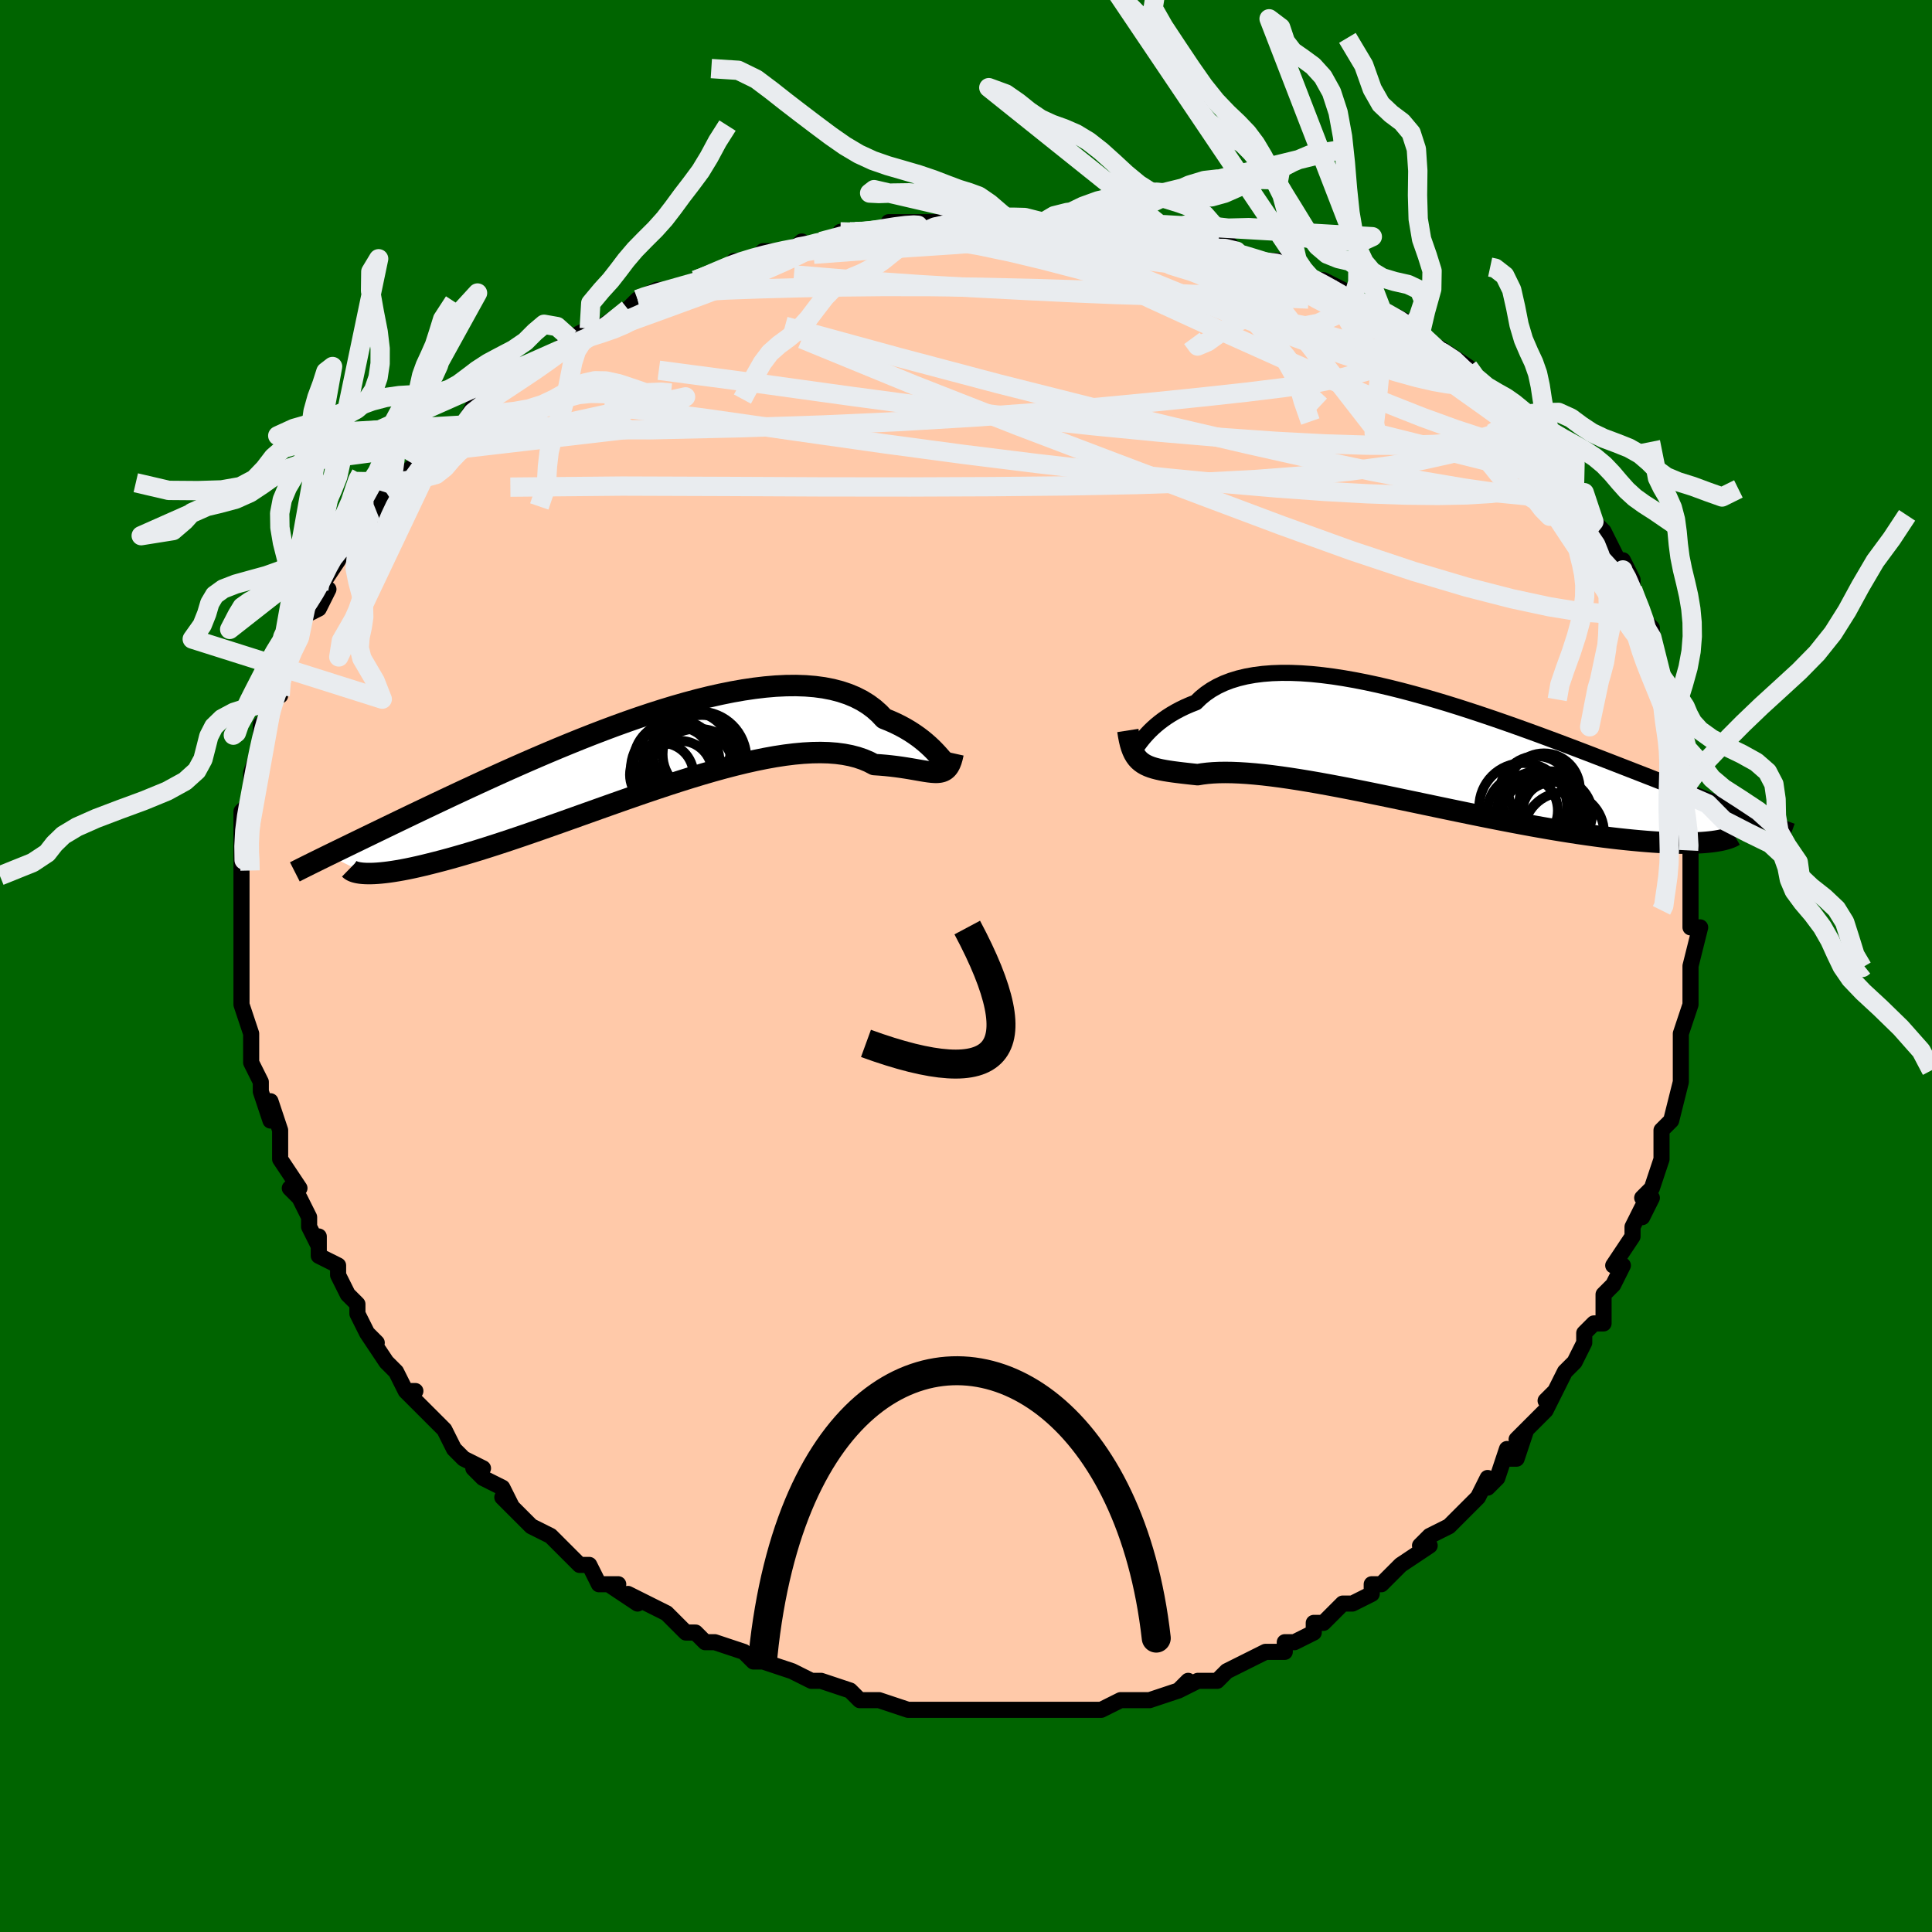 <svg viewBox="-100 -100 200 200" xmlns="http://www.w3.org/2000/svg" width="400" height="400" id="face-svg"><defs><clipPath id="leftEyeClipPath"><polyline points="30.22,0.52,30.019,0.291,29.794,0.042,29.543,-0.222,29.265,-0.499,28.96,-0.785,28.628,-1.076,28.268,-1.371,27.879,-1.666,27.463,-1.958,27.018,-2.246,26.545,-2.528,26.043,-2.8,25.513,-3.062,24.955,-3.311,24.37,-3.547,23.873,-4.073,23.325,-4.56,22.727,-5.005,22.078,-5.407,21.381,-5.763,20.635,-6.074,19.842,-6.338,19.005,-6.556,18.124,-6.727,17.203,-6.851,16.242,-6.93,15.245,-6.964,14.215,-6.954,13.153,-6.902,12.062,-6.809,10.945,-6.677,9.805,-6.508,8.646,-6.304,7.468,-6.066,6.276,-5.798,5.073,-5.5,3.86,-5.175,2.641,-4.826,1.419,-4.455,0.196,-4.064,-1.025,-3.655,-2.242,-3.231,-3.452,-2.794,-4.654,-2.345,-5.844,-1.888,-7.021,-1.424,-8.183,-0.954,-9.328,-0.482,-10.455,-0.008,-11.562,0.465,-12.647,0.936,-13.71,1.404,-14.749,1.867,-15.763,2.325,-16.752,2.775,-17.715,3.217,-18.651,3.65,-19.561,4.074,-20.444,4.487,-21.301,4.891,-22.131,5.283,-22.935,5.665,-23.714,6.036,-24.468,6.396,-25.198,6.747,-25.905,7.087,-26.59,7.417,-27.253,7.737,-27.894,8.047,-28.513,8.347,-29.111,8.636,-29.687,8.915,-30.243,9.185,-30.778,9.444,-31.293,9.695,-31.789,9.936,-32.265,10.167,-32.722,10.39,-33.161,10.604,-29.336,12.495,-29.057,12.503,-28.756,12.501,-28.432,12.491,-28.084,12.47,-27.713,12.439,-27.318,12.398,-26.899,12.346,-26.456,12.282,-25.987,12.206,-25.495,12.119,-24.977,12.019,-24.434,11.906,-23.866,11.78,-23.273,11.641,-22.654,11.489,-22.009,11.326,-21.337,11.151,-20.637,10.962,-19.909,10.758,-19.153,10.54,-18.369,10.308,-17.556,10.06,-16.716,9.796,-15.847,9.518,-14.952,9.225,-14.03,8.918,-13.083,8.597,-12.111,8.262,-11.115,7.916,-10.097,7.558,-9.058,7.191,-8,6.814,-6.924,6.43,-5.831,6.041,-4.725,5.647,-3.606,5.25,-2.477,4.853,-1.34,4.457,-0.196,4.064,0.951,3.677,2.099,3.297,3.246,2.927,4.389,2.568,5.527,2.224,6.656,1.896,7.773,1.587,8.877,1.299,9.965,1.033,11.034,0.793,12.082,0.58,13.106,0.396,14.104,0.243,15.074,0.123,16.014,0.037,16.92,-0.014,17.792,-0.028,18.628,-0.005,19.426,0.057,20.184,0.157,20.901,0.295,21.577,0.471,22.21,0.685,22.799,0.935,23.346,1.219,23.95,1.259,24.531,1.308,25.088,1.366,25.62,1.43,26.128,1.5,26.612,1.573,27.07,1.648,27.505,1.723,27.915,1.795,28.3,1.862,28.661,1.921,28.999,1.97,29.313,2.006,29.604,2.025,29.873,2.025"></polyline></clipPath><clipPath id="rightEyeClipPath"><polyline points="-28.898,-0.832,-28.696,-1.087,-28.47,-1.355,-28.22,-1.633,-27.946,-1.918,-27.646,-2.208,-27.32,-2.5,-26.967,-2.791,-26.588,-3.08,-26.182,-3.365,-25.748,-3.643,-25.288,-3.912,-24.8,-4.172,-24.285,-4.421,-23.743,-4.657,-23.175,-4.88,-22.694,-5.35,-22.163,-5.784,-21.584,-6.181,-20.956,-6.539,-20.281,-6.858,-19.558,-7.135,-18.79,-7.371,-17.977,-7.566,-17.123,-7.72,-16.227,-7.833,-15.293,-7.906,-14.323,-7.94,-13.318,-7.935,-12.282,-7.894,-11.217,-7.817,-10.126,-7.705,-9.01,-7.562,-7.874,-7.387,-6.719,-7.184,-5.548,-6.954,-4.364,-6.699,-3.17,-6.42,-1.967,-6.12,-0.76,-5.801,0.45,-5.465,1.66,-5.114,2.868,-4.75,4.071,-4.374,5.267,-3.988,6.455,-3.595,7.631,-3.197,8.795,-2.794,9.944,-2.388,11.076,-1.982,12.191,-1.576,13.286,-1.172,14.361,-0.771,15.414,-0.374,16.445,0.017,17.452,0.402,18.434,0.78,19.393,1.15,20.326,1.512,21.234,1.865,22.116,2.209,22.974,2.543,23.807,2.868,24.615,3.184,25.399,3.491,26.16,3.789,26.899,4.078,27.617,4.358,28.314,4.629,28.99,4.891,29.644,5.144,30.278,5.389,30.892,5.624,31.485,5.851,32.059,6.07,32.613,6.28,33.147,6.482,33.663,6.676,34.16,6.863,34.639,7.042,30.34,9.526,30.001,9.566,29.639,9.601,29.254,9.631,28.846,9.654,28.414,9.672,27.959,9.684,27.479,9.688,26.976,9.686,26.448,9.677,25.896,9.66,25.32,9.635,24.719,9.602,24.094,9.561,23.445,9.512,22.772,9.455,22.072,9.39,21.346,9.318,20.593,9.238,19.813,9.148,19.006,9.049,18.172,8.939,17.311,8.82,16.425,8.691,15.513,8.551,14.576,8.402,13.615,8.242,12.631,8.072,11.625,7.893,10.598,7.704,9.552,7.507,8.489,7.302,7.409,7.09,6.314,6.871,5.207,6.645,4.089,6.415,2.962,6.181,1.829,5.944,0.691,5.705,-0.45,5.465,-1.59,5.226,-2.728,4.988,-3.862,4.753,-4.988,4.522,-6.105,4.296,-7.21,4.077,-8.301,3.866,-9.374,3.665,-10.428,3.473,-11.461,3.294,-12.47,3.128,-13.452,2.975,-14.406,2.838,-15.329,2.717,-16.219,2.613,-17.076,2.527,-17.895,2.459,-18.677,2.41,-19.42,2.38,-20.122,2.37,-20.783,2.379,-21.401,2.408,-21.977,2.455,-22.509,2.52,-22.999,2.601,-23.555,2.541,-24.088,2.482,-24.597,2.424,-25.082,2.365,-25.543,2.305,-25.979,2.241,-26.391,2.174,-26.78,2.101,-27.144,2.02,-27.485,1.931,-27.803,1.831,-28.099,1.719,-28.372,1.592,-28.623,1.449,-28.853,1.286"></polyline></clipPath><filter id="fuzzy"><feTurbulence id="turbulence" baseFrequency="0.05" numOctaves="3" type="noise" result="noise"></feTurbulence><feDisplacementMap in="SourceGraphic" in2="noise" scale="2"></feDisplacementMap></filter><linearGradient id="rainbowGradient" x1="0%" y1="0%" x2="100%" y2="0%"><stop offset="0%" style="stop-color: rgb(128, 128, 128);  stop-opacity: 1"></stop><stop offset="50%" style="stop-color: rgb(64, 224, 208);  stop-opacity: 1"></stop><stop offset="100%" style="stop-color: rgb(255, 165, 0);  stop-opacity: 1"></stop></linearGradient></defs><title>That&#39;s an ugly face</title><desc>CREATED BY XUAN TANG, MORE INFO AT TXSTC55.GITHUB.IO</desc><rect x="-100" y="-100" width="100%" height="100%" opacity="1" fill="rgb(0, 100, 0)"></rect><polyline id="faceContour" points="75,1,75,0,75,1,75,3,75,4,74,7,74,8,74,11,74,10,74,11,74,12,73,16,73,16,72,17,72,19,72,20,72,20,71,23,70,24,71,24,70,26,70,25,69,27,69,28,67,31,68,31,67,33,66,34,66,36,66,37,65,37,64,38,64,39,63,41,62,42,61,44,60,45,61,44,60,46,60,46,57,49,58,48,57,51,56,51,56,50,55,53,54,54,54,53,53,55,51,57,51,57,50,58,48,59,47,60,48,60,45,62,45,62,44,63,43,64,42,64,42,65,40,66,39,66,38,67,37,68,36,68,36,69,34,70,34,70,33,70,33,71,31,71,31,71,29,72,27,73,27,73,27,73,26,74,24,74,22,75,23,74,22,75,19,76,18,76,17,76,16,76,14,77,13,77,14,77,11,77,13,77,11,77,8,77,9,77,6,77,6,77,6,77,3,77,1,77,1,77,-1,77,0,77,-1,77,-3,77,-5,77,-5,77,-6,77,-9,76,-9,76,-11,76,-12,75,-11,76,-12,75,-15,74,-16,74,-16,74,-18,73,-18,73,-18,73,-21,72,-21,72,-22,72,-22,72,-23,71,-26,70,-27,70,-28,69,-29,69,-30,68,-31,67,-31,67,-33,66,-35,65,-34,66,-37,64,-36,64,-38,64,-39,62,-40,62,-41,61,-42,60,-43,59,-43,59,-45,58,-46,57,-46,57,-48,55,-47,56,-48,54,-50,53,-51,52,-50,52,-52,51,-53,50,-54,48,-55,47,-55,47,-55,47,-58,44,-57,44,-58,44,-59,42,-59,42,-60,41,-62,38,-61,39,-62,38,-63,36,-63,35,-64,34,-64,34,-65,32,-65,31,-67,30,-67,28,-67,29,-68,27,-68,27,-68,26,-69,24,-70,23,-69,23,-71,20,-71,18,-71,18,-71,17,-72,14,-72,16,-73,13,-73,13,-73,12,-74,10,-74,9,-74,8,-74,7,-74,7,-75,4,-75,3,-75,2,-75,0,-75,0,-75,0,-75,-4,-75,-4,-75,-6,-75,-6,-75,-7,-75,-9,-75,-9,-75,-10,-75,-12,-75,-11,-75,-12,-75,-15,-75,-16,-74,-17,-74,-19,-74,-19,-74,-20,-73,-23,-73,-23,-73,-24,-73,-25,-72,-26,-72,-27,-72,-28,-71,-28,-71,-30,-70,-32,-70,-32,-69,-34,-69,-35,-69,-34,-69,-36,-67,-37,-66,-39,-67,-39,-67,-39,-65,-42,-65,-42,-65,-42,-64,-44,-62,-46,-62,-46,-61,-47,-60,-49,-60,-49,-60,-49,-58,-51,-57,-52,-57,-53,-56,-53,-54,-55,-54,-55,-53,-56,-52,-56,-52,-56,-51,-58,-50,-58,-49,-59,-49,-59,-47,-61,-45,-62,-44,-62,-43,-63,-42,-64,-41,-65,-41,-65,-39,-66,-39,-66,-38,-66,-35,-68,-35,-68,-34,-69,-34,-69,-32,-70,-30,-70,-28,-71,-28,-71,-28,-71,-25,-72,-24,-73,-24,-73,-22,-73,-21,-74,-18,-74,-17,-75,-17,-74,-15,-75,-15,-75,-12,-76,-13,-76,-9,-76,-11,-76,-8,-76,-8,-77,-5,-77,-2,-77,-3,-77,0,-77,1,-77,0,-77,2,-77,4,-77,5,-77,5,-77,8,-77,8,-77,9,-77,10,-77,12,-77,15,-77,14,-77,16,-77,18,-76,20,-76,21,-76,22,-76,24,-75,26,-75,25,-75,27,-75,28,-74,28,-74,30,-73,30,-73,33,-73,34,-72,35,-72,35,-71,37,-71,39,-70,39,-70,40,-69,40,-69,43,-68,43,-68,45,-67,47,-66,46,-66,46,-66,48,-64,48,-64,49,-64,52,-62,52,-62,52,-61,54,-59,56,-58,55,-59,56,-58,57,-57,58,-56,59,-54,59,-55,61,-52,62,-51,61,-52,63,-50,64,-48,64,-49,65,-46,65,-46,66,-45,66,-45,67,-43,68,-41,68,-42,69,-40,69,-39,69,-39,70,-36,71,-35,71,-34,71,-32,71,-33,72,-30,73,-28,73,-27,73,-26,73,-25,74,-25,74,-25,74,-21,74,-21,74,-19,74,-19,74,-18,75,-17,75,-13,75,-12,75,-12,75,-10,75,-7,75,-8,75,-6,75,-6,75,-4,76,-4,75,0,75,1,75,0" fill="#ffc9a9" stroke="black" stroke-width="1.667" stroke-linejoin="round" filter="url(#fuzzy)"></polyline><g transform="translate(46.977 -22.407)"><polyline id="rightCountour" points="-28.898,-0.832,-28.696,-1.087,-28.47,-1.355,-28.22,-1.633,-27.946,-1.918,-27.646,-2.208,-27.32,-2.5,-26.967,-2.791,-26.588,-3.08,-26.182,-3.365,-25.748,-3.643,-25.288,-3.912,-24.8,-4.172,-24.285,-4.421,-23.743,-4.657,-23.175,-4.88,-22.694,-5.35,-22.163,-5.784,-21.584,-6.181,-20.956,-6.539,-20.281,-6.858,-19.558,-7.135,-18.79,-7.371,-17.977,-7.566,-17.123,-7.72,-16.227,-7.833,-15.293,-7.906,-14.323,-7.94,-13.318,-7.935,-12.282,-7.894,-11.217,-7.817,-10.126,-7.705,-9.01,-7.562,-7.874,-7.387,-6.719,-7.184,-5.548,-6.954,-4.364,-6.699,-3.17,-6.42,-1.967,-6.12,-0.76,-5.801,0.45,-5.465,1.66,-5.114,2.868,-4.75,4.071,-4.374,5.267,-3.988,6.455,-3.595,7.631,-3.197,8.795,-2.794,9.944,-2.388,11.076,-1.982,12.191,-1.576,13.286,-1.172,14.361,-0.771,15.414,-0.374,16.445,0.017,17.452,0.402,18.434,0.78,19.393,1.15,20.326,1.512,21.234,1.865,22.116,2.209,22.974,2.543,23.807,2.868,24.615,3.184,25.399,3.491,26.16,3.789,26.899,4.078,27.617,4.358,28.314,4.629,28.99,4.891,29.644,5.144,30.278,5.389,30.892,5.624,31.485,5.851,32.059,6.07,32.613,6.28,33.147,6.482,33.663,6.676,34.16,6.863,34.639,7.042,30.34,9.526,30.001,9.566,29.639,9.601,29.254,9.631,28.846,9.654,28.414,9.672,27.959,9.684,27.479,9.688,26.976,9.686,26.448,9.677,25.896,9.66,25.32,9.635,24.719,9.602,24.094,9.561,23.445,9.512,22.772,9.455,22.072,9.39,21.346,9.318,20.593,9.238,19.813,9.148,19.006,9.049,18.172,8.939,17.311,8.82,16.425,8.691,15.513,8.551,14.576,8.402,13.615,8.242,12.631,8.072,11.625,7.893,10.598,7.704,9.552,7.507,8.489,7.302,7.409,7.09,6.314,6.871,5.207,6.645,4.089,6.415,2.962,6.181,1.829,5.944,0.691,5.705,-0.45,5.465,-1.59,5.226,-2.728,4.988,-3.862,4.753,-4.988,4.522,-6.105,4.296,-7.21,4.077,-8.301,3.866,-9.374,3.665,-10.428,3.473,-11.461,3.294,-12.47,3.128,-13.452,2.975,-14.406,2.838,-15.329,2.717,-16.219,2.613,-17.076,2.527,-17.895,2.459,-18.677,2.41,-19.42,2.38,-20.122,2.37,-20.783,2.379,-21.401,2.408,-21.977,2.455,-22.509,2.52,-22.999,2.601,-23.555,2.541,-24.088,2.482,-24.597,2.424,-25.082,2.365,-25.543,2.305,-25.979,2.241,-26.391,2.174,-26.78,2.101,-27.144,2.02,-27.485,1.931,-27.803,1.831,-28.099,1.719,-28.372,1.592,-28.623,1.449,-28.853,1.286" fill="white" stroke="white" stroke-width="0" stroke-linejoin="round" filter="url(#fuzzy)"></polyline></g><g transform="translate(-32.846 -22.072)"><polyline id="leftCountour" points="30.22,0.52,30.019,0.291,29.794,0.042,29.543,-0.222,29.265,-0.499,28.96,-0.785,28.628,-1.076,28.268,-1.371,27.879,-1.666,27.463,-1.958,27.018,-2.246,26.545,-2.528,26.043,-2.8,25.513,-3.062,24.955,-3.311,24.37,-3.547,23.873,-4.073,23.325,-4.56,22.727,-5.005,22.078,-5.407,21.381,-5.763,20.635,-6.074,19.842,-6.338,19.005,-6.556,18.124,-6.727,17.203,-6.851,16.242,-6.93,15.245,-6.964,14.215,-6.954,13.153,-6.902,12.062,-6.809,10.945,-6.677,9.805,-6.508,8.646,-6.304,7.468,-6.066,6.276,-5.798,5.073,-5.5,3.86,-5.175,2.641,-4.826,1.419,-4.455,0.196,-4.064,-1.025,-3.655,-2.242,-3.231,-3.452,-2.794,-4.654,-2.345,-5.844,-1.888,-7.021,-1.424,-8.183,-0.954,-9.328,-0.482,-10.455,-0.008,-11.562,0.465,-12.647,0.936,-13.71,1.404,-14.749,1.867,-15.763,2.325,-16.752,2.775,-17.715,3.217,-18.651,3.65,-19.561,4.074,-20.444,4.487,-21.301,4.891,-22.131,5.283,-22.935,5.665,-23.714,6.036,-24.468,6.396,-25.198,6.747,-25.905,7.087,-26.59,7.417,-27.253,7.737,-27.894,8.047,-28.513,8.347,-29.111,8.636,-29.687,8.915,-30.243,9.185,-30.778,9.444,-31.293,9.695,-31.789,9.936,-32.265,10.167,-32.722,10.39,-33.161,10.604,-29.336,12.495,-29.057,12.503,-28.756,12.501,-28.432,12.491,-28.084,12.47,-27.713,12.439,-27.318,12.398,-26.899,12.346,-26.456,12.282,-25.987,12.206,-25.495,12.119,-24.977,12.019,-24.434,11.906,-23.866,11.78,-23.273,11.641,-22.654,11.489,-22.009,11.326,-21.337,11.151,-20.637,10.962,-19.909,10.758,-19.153,10.54,-18.369,10.308,-17.556,10.06,-16.716,9.796,-15.847,9.518,-14.952,9.225,-14.03,8.918,-13.083,8.597,-12.111,8.262,-11.115,7.916,-10.097,7.558,-9.058,7.191,-8,6.814,-6.924,6.43,-5.831,6.041,-4.725,5.647,-3.606,5.25,-2.477,4.853,-1.34,4.457,-0.196,4.064,0.951,3.677,2.099,3.297,3.246,2.927,4.389,2.568,5.527,2.224,6.656,1.896,7.773,1.587,8.877,1.299,9.965,1.033,11.034,0.793,12.082,0.58,13.106,0.396,14.104,0.243,15.074,0.123,16.014,0.037,16.92,-0.014,17.792,-0.028,18.628,-0.005,19.426,0.057,20.184,0.157,20.901,0.295,21.577,0.471,22.21,0.685,22.799,0.935,23.346,1.219,23.95,1.259,24.531,1.308,25.088,1.366,25.62,1.43,26.128,1.5,26.612,1.573,27.07,1.648,27.505,1.723,27.915,1.795,28.3,1.862,28.661,1.921,28.999,1.97,29.313,2.006,29.604,2.025,29.873,2.025" fill="white" stroke="white" stroke-width="0" stroke-linejoin="round" filter="url(#fuzzy)"></polyline></g><g transform="translate(46.977 -22.407)"><polyline id="rightUpper" points="-29.891,0.207,-29.853,0.289,-29.807,0.318,-29.749,0.298,-29.679,0.234,-29.594,0.13,-29.493,-0.008,-29.374,-0.177,-29.236,-0.373,-29.077,-0.593,-28.898,-0.832,-28.696,-1.087,-28.47,-1.355,-28.22,-1.633,-27.946,-1.918,-27.646,-2.208,-27.32,-2.5,-26.967,-2.791,-26.588,-3.08,-26.182,-3.365,-25.748,-3.643,-25.288,-3.912,-24.8,-4.172,-24.285,-4.421,-23.743,-4.657,-23.175,-4.88,-22.694,-5.35,-22.163,-5.784,-21.584,-6.181,-20.956,-6.539,-20.281,-6.858,-19.558,-7.135,-18.79,-7.371,-17.977,-7.566,-17.123,-7.72,-16.227,-7.833,-15.293,-7.906,-14.323,-7.94,-13.318,-7.935,-12.282,-7.894,-11.217,-7.817,-10.126,-7.705,-9.01,-7.562,-7.874,-7.387,-6.719,-7.184,-5.548,-6.954,-4.364,-6.699,-3.17,-6.42,-1.967,-6.12,-0.76,-5.801,0.45,-5.465,1.66,-5.114,2.868,-4.75,4.071,-4.374,5.267,-3.988,6.455,-3.595,7.631,-3.197,8.795,-2.794,9.944,-2.388,11.076,-1.982,12.191,-1.576,13.286,-1.172,14.361,-0.771,15.414,-0.374,16.445,0.017,17.452,0.402,18.434,0.78,19.393,1.15,20.326,1.512,21.234,1.865,22.116,2.209,22.974,2.543,23.807,2.868,24.615,3.184,25.399,3.491,26.16,3.789,26.899,4.078,27.617,4.358,28.314,4.629,28.99,4.891,29.644,5.144,30.278,5.389,30.892,5.624,31.485,5.851,32.059,6.07,32.613,6.28,33.147,6.482,33.663,6.676,34.16,6.863,34.639,7.042,35.1,7.213,35.544,7.378,35.971,7.535,36.381,7.686,36.775,7.831,37.154,7.969,37.517,8.101,37.866,8.228,38.2,8.349,38.52,8.465" fill="none" stroke="black" stroke-width="1.667" stroke-linejoin="round" filter="url(#fuzzy)"></polyline><polyline id="rightLower" points="-30.22,-1.975,-30.141,-1.468,-30.054,-1.011,-29.956,-0.599,-29.845,-0.229,-29.721,0.102,-29.582,0.398,-29.427,0.661,-29.255,0.895,-29.064,1.103,-28.853,1.286,-28.623,1.449,-28.372,1.592,-28.099,1.719,-27.803,1.831,-27.485,1.931,-27.144,2.02,-26.78,2.101,-26.391,2.174,-25.979,2.241,-25.543,2.305,-25.082,2.365,-24.597,2.424,-24.088,2.482,-23.555,2.541,-22.999,2.601,-22.509,2.52,-21.977,2.455,-21.401,2.408,-20.783,2.379,-20.122,2.37,-19.42,2.38,-18.677,2.41,-17.895,2.459,-17.076,2.527,-16.219,2.613,-15.329,2.717,-14.406,2.838,-13.452,2.975,-12.47,3.128,-11.461,3.294,-10.428,3.473,-9.374,3.665,-8.301,3.866,-7.21,4.077,-6.105,4.296,-4.988,4.522,-3.862,4.753,-2.728,4.988,-1.59,5.226,-0.45,5.465,0.691,5.705,1.829,5.944,2.962,6.181,4.089,6.415,5.207,6.645,6.314,6.871,7.409,7.09,8.489,7.302,9.552,7.507,10.598,7.704,11.625,7.893,12.631,8.072,13.615,8.242,14.576,8.402,15.513,8.551,16.425,8.691,17.311,8.82,18.172,8.939,19.006,9.049,19.813,9.148,20.593,9.238,21.346,9.318,22.072,9.39,22.772,9.455,23.445,9.512,24.094,9.561,24.719,9.602,25.32,9.635,25.896,9.66,26.448,9.677,26.976,9.686,27.479,9.688,27.959,9.684,28.414,9.672,28.846,9.654,29.254,9.631,29.639,9.601,30.001,9.566,30.34,9.526,30.657,9.48,30.951,9.431,31.225,9.377,31.476,9.319,31.707,9.257,31.918,9.191,32.109,9.122,32.28,9.05,32.433,8.975,32.567,8.897" fill="none" stroke="black" stroke-width="2.222" stroke-linejoin="round" filter="url(#fuzzy)"></polyline><!--[--><circle r="4.549" cx="10.696" cy="5.949" stroke="black" fill="none" stroke-width="1" filter="url(#fuzzy)" clip-path="url(#rightEyeClipPath)"></circle><circle r="3.626" cx="14.214" cy="6.659" stroke="black" fill="none" stroke-width="1" filter="url(#fuzzy)" clip-path="url(#rightEyeClipPath)"></circle><circle r="3.483" cx="13.826" cy="6.842" stroke="black" fill="none" stroke-width="1" filter="url(#fuzzy)" clip-path="url(#rightEyeClipPath)"></circle><circle r="3.72" cx="12.855" cy="4.11" stroke="black" fill="none" stroke-width="1" filter="url(#fuzzy)" clip-path="url(#rightEyeClipPath)"></circle><circle r="3.801" cx="12.068" cy="4.482" stroke="black" fill="none" stroke-width="1" filter="url(#fuzzy)" clip-path="url(#rightEyeClipPath)"></circle><circle r="4.164" cx="14.906" cy="8.598" stroke="black" fill="none" stroke-width="1" filter="url(#fuzzy)" clip-path="url(#rightEyeClipPath)"></circle><circle r="4.639" cx="12.868" cy="7.508" stroke="black" fill="none" stroke-width="1" filter="url(#fuzzy)" clip-path="url(#rightEyeClipPath)"></circle><circle r="3.192" cx="13.503" cy="5.435" stroke="black" fill="none" stroke-width="1" filter="url(#fuzzy)" clip-path="url(#rightEyeClipPath)"></circle><circle r="3.63" cx="10.658" cy="6.32" stroke="black" fill="none" stroke-width="1" filter="url(#fuzzy)" clip-path="url(#rightEyeClipPath)"></circle><circle r="4.491" cx="12.426" cy="6.701" stroke="black" fill="none" stroke-width="1" filter="url(#fuzzy)" clip-path="url(#rightEyeClipPath)"></circle><!--]--></g><g transform="translate(-32.846 -22.072)"><polyline id="leftUpper" points="31.097,0.763,31.079,0.983,31.051,1.133,31.009,1.22,30.953,1.25,30.881,1.228,30.79,1.159,30.68,1.05,30.549,0.904,30.396,0.726,30.22,0.52,30.019,0.291,29.794,0.042,29.543,-0.222,29.265,-0.499,28.96,-0.785,28.628,-1.076,28.268,-1.371,27.879,-1.666,27.463,-1.958,27.018,-2.246,26.545,-2.528,26.043,-2.8,25.513,-3.062,24.955,-3.311,24.37,-3.547,23.873,-4.073,23.325,-4.56,22.727,-5.005,22.078,-5.407,21.381,-5.763,20.635,-6.074,19.842,-6.338,19.005,-6.556,18.124,-6.727,17.203,-6.851,16.242,-6.93,15.245,-6.964,14.215,-6.954,13.153,-6.902,12.062,-6.809,10.945,-6.677,9.805,-6.508,8.646,-6.304,7.468,-6.066,6.276,-5.798,5.073,-5.5,3.86,-5.175,2.641,-4.826,1.419,-4.455,0.196,-4.064,-1.025,-3.655,-2.242,-3.231,-3.452,-2.794,-4.654,-2.345,-5.844,-1.888,-7.021,-1.424,-8.183,-0.954,-9.328,-0.482,-10.455,-0.008,-11.562,0.465,-12.647,0.936,-13.71,1.404,-14.749,1.867,-15.763,2.325,-16.752,2.775,-17.715,3.217,-18.651,3.65,-19.561,4.074,-20.444,4.487,-21.301,4.891,-22.131,5.283,-22.935,5.665,-23.714,6.036,-24.468,6.396,-25.198,6.747,-25.905,7.087,-26.59,7.417,-27.253,7.737,-27.894,8.047,-28.513,8.347,-29.111,8.636,-29.687,8.915,-30.243,9.185,-30.778,9.444,-31.293,9.695,-31.789,9.936,-32.265,10.167,-32.722,10.39,-33.161,10.604,-33.581,10.81,-33.984,11.008,-34.37,11.198,-34.74,11.38,-35.093,11.555,-35.43,11.723,-35.752,11.884,-36.06,12.038,-36.353,12.186,-36.632,12.328" fill="none" stroke="black" stroke-width="2.222" stroke-linejoin="round" filter="url(#fuzzy)"></polyline><polyline id="leftLower" points="31.51,0.046,31.415,0.475,31.309,0.839,31.19,1.143,31.055,1.393,30.905,1.594,30.737,1.751,30.551,1.868,30.345,1.95,30.119,2.001,29.873,2.025,29.604,2.025,29.313,2.006,28.999,1.97,28.661,1.921,28.3,1.862,27.915,1.795,27.505,1.723,27.07,1.648,26.612,1.573,26.128,1.5,25.62,1.43,25.088,1.366,24.531,1.308,23.95,1.259,23.346,1.219,22.799,0.935,22.21,0.685,21.577,0.471,20.901,0.295,20.184,0.157,19.426,0.057,18.628,-0.005,17.792,-0.028,16.92,-0.014,16.014,0.037,15.074,0.123,14.104,0.243,13.106,0.396,12.082,0.58,11.034,0.793,9.965,1.033,8.877,1.299,7.773,1.587,6.656,1.896,5.527,2.224,4.389,2.568,3.246,2.927,2.099,3.297,0.951,3.677,-0.196,4.064,-1.34,4.457,-2.477,4.853,-3.606,5.25,-4.725,5.647,-5.831,6.041,-6.924,6.43,-8,6.814,-9.058,7.191,-10.097,7.558,-11.115,7.916,-12.111,8.262,-13.083,8.597,-14.03,8.918,-14.952,9.225,-15.847,9.518,-16.716,9.796,-17.556,10.06,-18.369,10.308,-19.153,10.54,-19.909,10.758,-20.637,10.962,-21.337,11.151,-22.009,11.326,-22.654,11.489,-23.273,11.641,-23.866,11.78,-24.434,11.906,-24.977,12.019,-25.495,12.119,-25.987,12.206,-26.456,12.282,-26.899,12.346,-27.318,12.398,-27.713,12.439,-28.084,12.47,-28.432,12.491,-28.756,12.501,-29.057,12.503,-29.336,12.495,-29.592,12.48,-29.826,12.456,-30.04,12.424,-30.232,12.385,-30.404,12.34,-30.556,12.287,-30.689,12.229,-30.802,12.164,-30.898,12.094,-30.975,12.019" fill="none" stroke="black" stroke-width="2.222" stroke-linejoin="round" filter="url(#fuzzy)"></polyline><!--[--><circle r="4.966" cx="5.048" cy="2.469" stroke="black" fill="none" stroke-width="1" filter="url(#fuzzy)" clip-path="url(#leftEyeClipPath)"></circle><circle r="3.269" cx="3.294" cy="2.037" stroke="black" fill="none" stroke-width="1" filter="url(#fuzzy)" clip-path="url(#leftEyeClipPath)"></circle><circle r="4.045" cx="4.416" cy="-0.203" stroke="black" fill="none" stroke-width="1" filter="url(#fuzzy)" clip-path="url(#leftEyeClipPath)"></circle><circle r="4.863" cx="5.253" cy="0.594" stroke="black" fill="none" stroke-width="1" filter="url(#fuzzy)" clip-path="url(#leftEyeClipPath)"></circle><circle r="4.07" cx="5.514" cy="0.159" stroke="black" fill="none" stroke-width="1" filter="url(#fuzzy)" clip-path="url(#leftEyeClipPath)"></circle><circle r="4.436" cx="2.92" cy="1.043" stroke="black" fill="none" stroke-width="1" filter="url(#fuzzy)" clip-path="url(#leftEyeClipPath)"></circle><circle r="3.289" cx="1.345" cy="2.274" stroke="black" fill="none" stroke-width="1" filter="url(#fuzzy)" clip-path="url(#leftEyeClipPath)"></circle><circle r="4.46" cx="2.61" cy="1.687" stroke="black" fill="none" stroke-width="1" filter="url(#fuzzy)" clip-path="url(#leftEyeClipPath)"></circle><circle r="3.99" cx="2.427" cy="0.882" stroke="black" fill="none" stroke-width="1" filter="url(#fuzzy)" clip-path="url(#leftEyeClipPath)"></circle><circle r="4.803" cx="4.106" cy="2.115" stroke="black" fill="none" stroke-width="1" filter="url(#fuzzy)" clip-path="url(#leftEyeClipPath)"></circle><!--]--></g><g id="hairs"><!--[--><polyline points="-18,-74,-17.286,-74.433,-16.649,-74.551,-16.004,-74.695,-15.457,-74.843,-15.132,-74.906,-15.121,-74.822,-15.478,-74.57,-16.223,-74.157,-17.375,-73.585,-18.974,-72.843,-21.092,-71.912,-23.825,-70.784,-27.257,-69.462,-31.419,-67.938,-36.295,-66.175" fill="none" stroke="rgb(233, 236, 239)" stroke-width="2" stroke-linejoin="round" filter="url(#fuzzy)"></polyline><polyline points="58,-56,58.61,-54.883,58.908,-54.24,58.861,-53.763,58.329,-53.556,57.272,-53.645,55.681,-54.001,53.51,-54.623,50.7,-55.545,47.216,-56.812,43.05,-58.459,38.203,-60.502,32.652,-62.937,26.359,-65.76,19.279,-69.007,11.288,-72.76" fill="none" stroke="rgb(233, 236, 239)" stroke-width="2" stroke-linejoin="round" filter="url(#fuzzy)"></polyline><polyline points="30,-73,32.325,-72.604,34.145,-71.757,35.899,-70.651,37.815,-69.352,39.93,-67.901,42.17,-66.328,44.462,-64.664,46.777,-62.945,49.119,-61.218,51.464,-59.527,53.74,-57.91,55.852,-56.384,57.761,-54.91,59.518,-53.385" fill="none" stroke="rgb(233, 236, 239)" stroke-width="2" stroke-linejoin="round" filter="url(#fuzzy)"></polyline><polyline points="-13,-76,-10.617,-75.942,-8.995,-75.835,-6.999,-75.697,-4.499,-75.465,-1.628,-75.088,1.444,-74.559,4.604,-73.897,7.804,-73.132,11.05,-72.292,14.368,-71.403,17.778,-70.487,21.279,-69.561,24.847,-68.635,28.447,-67.709,32.05,-66.772,35.639,-65.799,39.191,-64.78,42.651,-63.757,45.905,-62.877,48.891,-62.332" fill="none" stroke="rgb(233, 236, 239)" stroke-width="2" stroke-linejoin="round" filter="url(#fuzzy)"></polyline><polyline points="59,-55,60.313,-52.95,60.697,-51.955,60.597,-51.283,60.16,-50.661,59.359,-50.077,58.142,-49.575,56.482,-49.188,54.379,-48.922,51.839,-48.767,48.862,-48.711,45.436,-48.749,41.536,-48.884,37.134,-49.127,32.212,-49.482,26.767,-49.95,20.807,-50.527,14.333,-51.215,7.329,-52.02,-0.244,-52.96,-8.436,-54.056,-17.302,-55.313,-26.922,-56.687,-37.435,-58.02" fill="none" stroke="rgb(233, 236, 239)" stroke-width="2" stroke-linejoin="round" filter="url(#fuzzy)"></polyline><polyline points="40,-69,42.073,-68.258,43.546,-67.581,44.826,-66.857,45.9,-66.13,46.808,-65.416,47.65,-64.71,48.505,-64.01,49.386,-63.333,50.246,-62.704,51.005,-62.154,51.587,-61.717,51.932,-61.428,51.999,-61.327,51.764,-61.448,51.23,-61.812,50.442,-62.409,49.487,-63.202,48.439,-64.153,47.199,-65.3" fill="none" stroke="rgb(233, 236, 239)" stroke-width="2" stroke-linejoin="round" filter="url(#fuzzy)"></polyline><polyline points="54,-59,55.091,-58.531,55.626,-58.231,56.202,-57.711,56.861,-57.01,57.519,-56.253,58.093,-55.548,58.521,-54.979,58.748,-54.613,58.732,-54.495,58.439,-54.643,57.842,-55.059,56.921,-55.743,55.671,-56.718,54.117,-58.023,52.321,-59.688,50.357,-61.709,48.156,-64.077" fill="none" stroke="rgb(233, 236, 239)" stroke-width="2" stroke-linejoin="round" filter="url(#fuzzy)"></polyline><polyline points="-28,-71,-27.16,-71.324,-25.796,-71.911,-24.499,-72.457,-23.262,-72.906,-22.029,-73.284,-20.829,-73.604,-19.738,-73.867,-18.825,-74.066,-18.124,-74.203,-17.641,-74.281,-17.374,-74.296,-17.333,-74.238,-17.538,-74.093,-18.01,-73.848,-18.756,-73.496,-19.769,-73.032,-21.05,-72.445,-22.638,-71.716,-24.611,-70.832,-27.052,-69.803,-29.987,-68.669,-33.377,-67.471,-37.164,-66.212" fill="none" stroke="rgb(233, 236, 239)" stroke-width="2" stroke-linejoin="round" filter="url(#fuzzy)"></polyline><polyline points="55,-59,55.754,-58.05,56.07,-57.092,55.908,-56.157,55.253,-55.276,54.092,-54.455,52.396,-53.698,50.135,-53.008,47.294,-52.375,43.869,-51.789,39.85,-51.249,35.228,-50.768,29.991,-50.365,24.132,-50.055,17.646,-49.838,10.52,-49.701,2.729,-49.623,-5.76,-49.589,-14.973,-49.598,-24.915,-49.645,-35.602,-49.682,-47.168,-49.572" fill="none" stroke="rgb(233, 236, 239)" stroke-width="2" stroke-linejoin="round" filter="url(#fuzzy)"></polyline><polyline points="55,-59,55.773,-58.073,56.15,-57.178,56.083,-56.353,55.556,-55.632,54.556,-55.026,53.056,-54.547,51.023,-54.203,48.429,-53.991,45.254,-53.897,41.48,-53.916,37.094,-54.052,32.08,-54.315,26.423,-54.714,20.108,-55.252,13.125,-55.931,5.477,-56.763,-2.828,-57.771,-11.791,-58.963,-21.43,-60.297,-31.798,-61.67" fill="none" stroke="rgb(233, 236, 239)" stroke-width="2" stroke-linejoin="round" filter="url(#fuzzy)"></polyline><polyline points="2,-77,3.658,-76.95,5.154,-76.807,6.797,-76.585,8.63,-76.291,10.639,-75.93,12.823,-75.512,15.17,-75.047,17.636,-74.545,20.161,-74.011,22.686,-73.446,25.175,-72.853,27.602,-72.244,29.947,-71.64,32.193,-71.058,34.316,-70.512,36.275,-70.013,37.985,-69.582,39.329,-69.248,40.225,-69.022,40.624,-68.885" fill="none" stroke="rgb(233, 236, 239)" stroke-width="2" stroke-linejoin="round" filter="url(#fuzzy)"></polyline><polyline points="46,-66,47.325,-64.747,48.25,-64.109,49.125,-63.588,49.859,-63.077,50.336,-62.61,50.509,-62.263,50.347,-62.126,49.802,-62.271,48.827,-62.72,47.397,-63.449,45.484,-64.421,43.036,-65.633,40.001,-67.137,36.387,-69.02,32.292,-71.336" fill="none" stroke="rgb(233, 236, 239)" stroke-width="2" stroke-linejoin="round" filter="url(#fuzzy)"></polyline><polyline points="30,-73,32.143,-72.744,33.347,-72.321,34.113,-71.893,34.671,-71.49,35.051,-71.119,35.199,-70.782,35.073,-70.479,34.666,-70.208,33.988,-69.969,33.03,-69.761,31.759,-69.588,30.12,-69.457,28.062,-69.37,25.559,-69.33,22.619,-69.337,19.261,-69.396,15.49,-69.511,11.27,-69.685,6.53,-69.913,1.197,-70.191,-4.722,-70.535,-11.109,-70.982,-17.814,-71.542" fill="none" stroke="rgb(233, 236, 239)" stroke-width="2" stroke-linejoin="round" filter="url(#fuzzy)"></polyline><polyline points="61,-52,62.234,-50.39,62.352,-49.431,61.605,-48.898,60.134,-48.657,57.983,-48.685,55.142,-48.966,51.579,-49.474,47.253,-50.207,42.121,-51.188,36.144,-52.444,29.289,-53.979,21.536,-55.783,12.898,-57.863,3.391,-60.26,-7.057,-63.03,-18.74,-66.226" fill="none" stroke="rgb(233, 236, 239)" stroke-width="2" stroke-linejoin="round" filter="url(#fuzzy)"></polyline><polyline points="-12,-76,-11.71,-76.006,-10.669,-76.046,-9.588,-76.159,-8.467,-76.337,-7.315,-76.521,-6.242,-76.655,-5.411,-76.709,-4.968,-76.679,-5.006,-76.57,-5.56,-76.383,-6.614,-76.117,-8.126,-75.787,-10.088,-75.416,-12.613,-75.012,-16.031,-74.53" fill="none" stroke="rgb(233, 236, 239)" stroke-width="2" stroke-linejoin="round" filter="url(#fuzzy)"></polyline><polyline points="69,-39,69.027,-38.325,68.723,-37.346,67.747,-36.7,66.009,-36.49,63.545,-36.673,60.388,-37.188,56.513,-38.019,51.851,-39.215,46.335,-40.852,39.935,-42.983,32.654,-45.609,24.491,-48.672,15.427,-52.103,5.461,-55.891,-5.345,-60.131,-16.99,-64.91" fill="none" stroke="rgb(233, 236, 239)" stroke-width="2" stroke-linejoin="round" filter="url(#fuzzy)"></polyline><polyline points="35,-72,35.714,-71.224,37.132,-70.476,38.652,-69.621,40.148,-68.658,41.683,-67.607,43.323,-66.481,45.065,-65.296,46.846,-64.076,48.572,-62.855,50.166,-61.669,51.591,-60.547,52.861,-59.503,54.014,-58.553,55.068,-57.726,55.993,-57.068,56.717,-56.619,57.163,-56.409,57.268,-56.513" fill="none" stroke="rgb(233, 236, 239)" stroke-width="2" stroke-linejoin="round" filter="url(#fuzzy)"></polyline><polyline points="5,-77,5.908,-76.938,7.53,-76.77,9.358,-76.514,11.416,-76.183,13.737,-75.785,16.265,-75.324,18.911,-74.798,21.614,-74.209,24.342,-73.568,27.053,-72.903,29.66,-72.251,32.039,-71.65,34.088,-71.114,35.764,-70.641,37.082,-70.242,38.125,-69.97" fill="none" stroke="rgb(233, 236, 239)" stroke-width="2" stroke-linejoin="round" filter="url(#fuzzy)"></polyline><polyline points="48,-64,49.328,-63.508,50.516,-62.73,51.31,-61.967,51.845,-61.277,52.172,-60.731,52.261,-60.372,52.079,-60.183,51.615,-60.119,50.866,-60.148,49.816,-60.269,48.438,-60.51,46.699,-60.91,44.564,-61.502,42.003,-62.303,38.993,-63.318,35.515,-64.543,31.57,-65.98,27.17,-67.644,22.318,-69.558,16.964,-71.746,11.048,-74.23" fill="none" stroke="rgb(233, 236, 239)" stroke-width="2" stroke-linejoin="round" filter="url(#fuzzy)"></polyline><polyline points="69,-39,69.299,-38.206,69.817,-36.901,70.226,-35.742,70.452,-34.846,70.541,-34.179,70.538,-33.697,70.44,-33.413,70.202,-33.398,69.773,-33.749,69.122,-34.54,68.24,-35.786,67.128,-37.455,65.784,-39.493,64.206,-41.867,62.378,-44.606,60.251,-47.83,57.728,-51.742,54.802,-56.522" fill="none" stroke="rgb(233, 236, 239)" stroke-width="2" stroke-linejoin="round" filter="url(#fuzzy)"></polyline><polyline points="-15,-75,-12.871,-75.565,-10.884,-75.66,-8.553,-75.541,-5.8,-75.347,-2.566,-75.126,1.136,-74.867,5.182,-74.542,9.385,-74.14,13.577,-73.67,17.672,-73.157,21.673,-72.627,25.649,-72.103,29.675,-71.607,33.669,-71.178" fill="none" stroke="rgb(233, 236, 239)" stroke-width="2" stroke-linejoin="round" filter="url(#fuzzy)"></polyline><polyline points="-28,-71,-25.724,-71.876,-24.019,-72.502,-22.269,-72.957,-20.252,-73.353,-18.004,-73.733,-15.656,-74.097,-13.321,-74.439,-11.055,-74.769,-8.869,-75.099,-6.762,-75.434,-4.743,-75.759,-2.844,-76.052,-1.106,-76.297,0.441,-76.495,1.796,-76.659,2.982,-76.8,3.986,-76.912,4.676,-76.978,4.867,-76.999" fill="none" stroke="rgb(233, 236, 239)" stroke-width="2" stroke-linejoin="round" filter="url(#fuzzy)"></polyline><polyline points="12,-77,13.873,-76.955,15.242,-76.762,16.871,-76.421,18.748,-76.005,20.717,-75.568,22.66,-75.131,24.506,-74.696,26.21,-74.269,27.743,-73.859,29.097,-73.472,30.278,-73.111,31.289,-72.784,32.124,-72.508,32.768,-72.309,33.199,-72.212,33.374,-72.231,33.187,-72.36,32.472,-72.573,31.19,-72.81" fill="none" stroke="rgb(233, 236, 239)" stroke-width="2" stroke-linejoin="round" filter="url(#fuzzy)"></polyline><polyline points="5,-77,6.937,-77,8.021,-77,8.96,-76.999,9.914,-76.993,10.804,-76.968,11.51,-76.907,11.956,-76.793,12.117,-76.627,11.977,-76.423,11.499,-76.202,10.627,-75.974,9.301,-75.739,7.47,-75.488,5.103,-75.221,2.185,-74.947,-1.289,-74.677,-5.356,-74.406,-10.137,-74.097,-15.771,-73.679" fill="none" stroke="rgb(233, 236, 239)" stroke-width="2" stroke-linejoin="round" filter="url(#fuzzy)"></polyline><polyline points="61,-52,61.52,-51.47,61.968,-50.945,62.547,-50.205,63.086,-49.447,63.458,-48.828,63.62,-48.43,63.574,-48.296,63.325,-48.431,62.869,-48.829,62.172,-49.505,61.171,-50.532,59.79,-52.027,57.999,-54.074,55.807,-56.674,53.073,-59.848" fill="none" stroke="rgb(233, 236, 239)" stroke-width="2" stroke-linejoin="round" filter="url(#fuzzy)"></polyline><polyline points="-34,-69,-33.056,-69.217,-30.84,-69.538,-27.987,-69.796,-24.787,-69.975,-21.279,-70.101,-17.416,-70.205,-13.175,-70.29,-8.576,-70.339,-3.644,-70.331,1.613,-70.26,7.17,-70.131,12.951,-69.949,18.808,-69.726,24.57,-69.484,30.135,-69.253,35.446,-69.046" fill="none" stroke="rgb(233, 236, 239)" stroke-width="2" stroke-linejoin="round" filter="url(#fuzzy)"></polyline><polyline points="47,-66,46.368,-65.87,46.194,-65.413,46.107,-64.823,45.884,-64.213,45.389,-63.584,44.518,-62.921,43.2,-62.235,41.401,-61.561,39.1,-60.937,36.281,-60.38,32.93,-59.879,29.032,-59.402,24.574,-58.914,19.539,-58.398,13.905,-57.86,7.66,-57.321,0.8,-56.815,-6.667,-56.373,-14.732,-56.01,-23.388,-55.717,-32.619,-55.508,-42.431,-55.531" fill="none" stroke="rgb(233, 236, 239)" stroke-width="2" stroke-linejoin="round" filter="url(#fuzzy)"></polyline><polyline points="-34,-69,-33.251,-69.276,-31.66,-69.758,-29.867,-70.262,-28.119,-70.759,-26.424,-71.261,-24.722,-71.785,-22.978,-72.327,-21.195,-72.866,-19.392,-73.384,-17.594,-73.866,-15.841,-74.307,-14.185,-74.708,-12.693,-75.068,-11.423,-75.389,-10.426,-75.673,-9.733,-75.912,-9.355,-76.087,-9.284,-76.175,-9.481,-76.171,-9.905,-76.11,-10.557,-76.052,-11.466,-76.034" fill="none" stroke="rgb(233, 236, 239)" stroke-width="2" stroke-linejoin="round" filter="url(#fuzzy)"></polyline><polyline points="1,-77,-0.343,-76.945,-1.77,-76.822,-3.212,-76.502,-4.701,-75.867,-6.147,-74.955,-7.464,-73.934,-8.64,-72.995,-9.719,-72.256,-10.754,-71.721,-11.77,-71.294,-12.76,-70.824,-13.7,-70.169,-14.581,-69.269,-15.432,-68.168,-16.311,-67.008,-17.275,-65.948,-18.324,-65.066,-19.373,-64.295,-20.304,-63.467,-21.087,-62.426,-21.902,-60.991,-23.144,-58.687" fill="none" stroke="rgb(233, 236, 239)" stroke-width="2" stroke-linejoin="round" filter="url(#fuzzy)"></polyline><polyline points="75,-17,74.517,-17.921,74.74,-18.855,75.576,-20.01,76.911,-21.489,78.582,-23.234,80.43,-25.096,82.358,-26.942,84.32,-28.733,86.261,-30.515,88.096,-32.385,89.745,-34.448,91.206,-36.77,92.597,-39.324,94.116,-41.913,95.829,-44.235,97.421,-46.652" fill="none" stroke="rgb(233, 236, 239)" stroke-width="2" stroke-linejoin="round" filter="url(#fuzzy)"></polyline><polyline points="-35,-68,-36.944,-66.44,-38.088,-65.637,-38.994,-65.149,-39.75,-64.581,-40.32,-63.707,-40.713,-62.476,-41.01,-60.982,-41.327,-59.385,-41.743,-57.808,-42.255,-56.283,-42.768,-54.775,-43.149,-53.246,-43.328,-51.715,-43.409,-50.273,-43.677,-49.023,-44.175,-47.573" fill="none" stroke="rgb(233, 236, 239)" stroke-width="2" stroke-linejoin="round" filter="url(#fuzzy)"></polyline><polyline points="66.58,-40.144,66.885,-40.232,67.406,-39.561,67.907,-38.632,68.37,-37.53,68.792,-36.311,69.17,-35.056,69.527,-33.821,69.902,-32.617,70.324,-31.426,70.792,-30.23,71.278,-29.038,71.746,-27.888,72.176,-26.821,72.569,-25.848,72.937,-24.933,73.279,-23.999,73.575,-22.97,73.794,-21.828,73.921,-20.655,73.976,-19.6,73.994,-18.766,74,-18" fill="none" stroke="rgb(233, 236, 239)" stroke-width="2" stroke-linejoin="round" filter="url(#fuzzy)"></polyline><polyline points="99.943,10.805,98.879,8.783,96.77,6.402,94.648,4.335,92.864,2.684,91.564,1.325,90.697,0.062,90.067,-1.249,89.439,-2.634,88.643,-4.029,87.653,-5.357,86.605,-6.589,85.74,-7.766,85.234,-8.959,84.992,-10.211,84.539,-11.481,83.252,-12.676,80.957,-13.795,78.457,-15.08,76.77,-16.788,74,-18" fill="none" stroke="rgb(233, 236, 239)" stroke-width="2" stroke-linejoin="round" filter="url(#fuzzy)"></polyline><polyline points="-24.689,-87,-25.718,-85.379,-26.602,-83.736,-27.483,-82.285,-28.442,-80.993,-29.397,-79.751,-30.297,-78.523,-31.197,-77.352,-32.171,-76.265,-33.22,-75.222,-34.257,-74.162,-35.184,-73.073,-35.991,-72.006,-36.785,-70.99,-37.736,-69.943,-38.845,-68.614,-39,-66" fill="none" stroke="rgb(233, 236, 239)" stroke-width="2" stroke-linejoin="round" filter="url(#fuzzy)"></polyline><polyline points="-41,-65,-42.335,-66.196,-43.679,-66.432,-44.624,-65.634,-45.616,-64.643,-46.837,-63.809,-48.183,-63.106,-49.477,-62.415,-50.616,-61.676,-51.609,-60.918,-52.541,-60.225,-53.518,-59.688,-54.617,-59.353,-55.864,-59.198,-57.232,-59.137,-58.661,-59.052,-60.088,-58.848,-61.484,-58.483,-62.858,-57.982,-64.247,-57.407,-65.673,-56.837,-67.095,-56.349,-68.401,-55.99,-69.584,-55.653,-71.246,-54.894,-52,-56,-51.049,-57.298,-50.12,-58.033,-49.159,-58.663,-48.098,-59.357,-46.936,-60.124,-45.735,-60.919,-44.568,-61.703,-43.486,-62.46,-42.495,-63.175,-41.569,-63.822,-40.664,-64.372,-39.732,-64.818,-38.73,-65.185,-37.639,-65.534,-36.476,-65.936,-35.323,-66.427,-34.327,-66.958,-33.628,-67.411,-33.333,-67.646,-85.381,-44.547,-82.084,-45.073,-80.897,-46.089,-80.129,-46.937,-78.914,-47.486,-77.279,-47.873,-75.594,-48.327,-74.114,-48.99,-72.838,-49.837,-71.601,-50.716,-70.247,-51.466,-68.733,-52.011,-67.115,-52.371,-65.479,-52.623,-63.864,-52.836,-62.256,-53.049,-60.634,-53.271,-59.009,-53.508,-57.438,-53.78,-55.995,-54.142,-54.759,-54.646,-53.802,-55.266,-53,-56" fill="none" stroke="rgb(233, 236, 239)" stroke-width="2" stroke-linejoin="round" filter="url(#fuzzy)"></polyline><polyline points="-53,-56,-53.684,-55.146,-54.387,-54.284,-55.149,-53.355,-55.882,-52.38,-56.596,-51.395,-57.301,-50.428,-57.972,-49.487,-58.576,-48.556,-59.108,-47.601,-59.585,-46.592,-60.039,-45.517,-60.489,-44.38,-60.933,-43.204,-61.354,-42.02,-61.731,-40.859,-62.061,-39.748,-62.36,-38.704,-62.651,-37.732,-62.967,-36.824,-63.368,-35.925,-63.942,-34.919,-64.665,-33.666,-64.928,-31.993,-54,-55,-52.975,-55.501,-52.15,-55.844,-51.383,-56.284,-50.511,-56.736,-49.433,-57.065,-48.135,-57.255,-46.691,-57.414,-45.228,-57.676,-43.852,-58.111,-42.614,-58.689,-41.503,-59.322,-40.473,-59.906,-39.465,-60.351,-38.418,-60.586,-37.272,-60.564,-35.978,-60.282,-34.509,-59.798,-32.892,-59.237,-31.246,-58.739,-29.828,-58.413,-29.031,-58.916,-56,-53,-53.053,-52.665,-52.335,-53.494,-51.827,-54.215,-51.152,-54.696,-50.309,-55.047,-49.349,-55.366,-48.313,-55.714,-47.219,-56.12,-46.073,-56.601,-44.89,-57.158,-43.693,-57.762,-42.497,-58.351,-41.303,-58.839,-40.098,-59.154,-38.88,-59.277,-37.672,-59.258,-36.513,-59.2,-35.408,-59.194,-34.286,-59.261,-33.001,-59.344,-31.531,-59.404,-30.527,-59.309" fill="none" stroke="rgb(233, 236, 239)" stroke-width="2" stroke-linejoin="round" filter="url(#fuzzy)"></polyline><polyline points="-85.943,-50.027,-82.538,-49.235,-79.506,-49.212,-77.047,-49.287,-75.12,-49.626,-73.675,-50.385,-72.614,-51.49,-71.709,-52.673,-70.638,-53.601,-69.111,-54.003,-67.03,-53.806,-64.658,-53.297,-62.65,-53.177,-61.66,-54.113,-61.146,-55.461,-57,-53,-35.044,-55.557,-36.069,-56.416,-37.33,-56.767,-38.521,-56.641,-39.724,-56.291,-41.08,-55.967,-42.597,-55.771,-44.172,-55.677,-45.682,-55.607,-47.05,-55.495,-48.245,-55.299,-49.278,-55.012,-50.182,-54.651,-51.005,-54.233,-51.786,-53.754,-52.53,-53.168,-53.232,-52.436,-53.942,-51.605,-54.85,-50.885,-56.236,-50.503,-58.112,-50.213,-60,-49" fill="none" stroke="rgb(233, 236, 239)" stroke-width="2" stroke-linejoin="round" filter="url(#fuzzy)"></polyline><polyline points="-60,-49,-59.272,-51.233,-59.033,-53.035,-58.658,-54.363,-58.041,-55.408,-57.431,-56.452,-57.012,-57.611,-56.776,-58.834,-56.598,-60.023,-56.354,-61.126,-55.982,-62.16,-55.507,-63.188,-55.024,-64.281,-54.624,-65.519,-54.179,-66.959,-52.995,-68.781" fill="none" stroke="rgb(233, 236, 239)" stroke-width="2" stroke-linejoin="round" filter="url(#fuzzy)"></polyline><polyline points="-61,-47,-62.168,-46.533,-63.269,-45.863,-64.346,-44.948,-65.392,-44.052,-66.358,-43.248,-67.247,-42.501,-68.105,-41.788,-68.967,-41.103,-69.859,-40.42,-70.824,-39.71,-71.91,-38.985,-73.081,-38.308,-74.161,-37.733,-74.935,-37.185,-75.436,-36.363,-76.223,-34.845,-62,-46,-61.526,-44.654,-62.413,-43.526,-63.109,-42.402,-63.234,-41.159,-62.963,-39.801,-62.603,-38.445,-62.369,-37.206,-62.344,-36.103,-62.501,-35.072,-62.726,-34.032,-62.812,-32.95,-62.538,-31.84,-61.883,-30.724,-61.166,-29.501,-60.43,-27.625,-80.098,-33.844,-79.072,-35.289,-78.599,-36.475,-78.283,-37.549,-77.781,-38.396,-76.901,-39.032,-75.605,-39.534,-74.027,-39.973,-72.418,-40.414,-71.011,-40.917,-69.886,-41.515,-68.925,-42.17,-67.913,-42.784,-66.691,-43.295,-65.273,-43.79,-63.836,-44.49,-62.623,-45.439,-62,-46,-62,-46,-62.29,-46.851,-62.337,-48.182,-62.076,-49.329,-61.53,-50.222,-60.925,-51.141,-60.428,-52.271,-60.054,-53.595,-59.706,-54.97,-59.271,-56.248,-58.687,-57.335,-57.964,-58.21,-57.168,-58.923,-56.383,-59.57,-55.68,-60.272,-55.091,-61.122,-54.613,-62.17,-54.215,-63.412,-53.828,-64.823,-53.261,-66.352,-52.166,-67.925,-50.566,-69.668,-75.844,-23.896,-75.525,-24.143,-75.284,-24.839,-74.986,-25.698,-74.613,-26.596,-74.183,-27.501,-73.713,-28.431,-73.21,-29.411,-72.68,-30.439,-72.13,-31.481,-71.563,-32.493,-70.985,-33.439,-70.399,-34.315,-69.805,-35.151,-69.202,-35.987,-68.595,-36.85,-67.998,-37.741,-67.435,-38.642,-66.925,-39.544,-66.46,-40.456,-66.01,-41.366,-65.542,-42.196,-64.972,-42.917,-64,-44" fill="none" stroke="rgb(233, 236, 239)" stroke-width="2" stroke-linejoin="round" filter="url(#fuzzy)"></polyline><polyline points="-67,-39,-66.608,-41.473,-66.608,-42.933,-66.851,-44.481,-67.013,-46.185,-67.158,-48.018,-67.403,-49.939,-67.676,-51.81,-67.757,-53.449,-67.451,-54.734,-66.699,-55.664,-65.59,-56.349,-64.312,-56.951,-63.076,-57.633,-62.05,-58.509,-61.313,-59.617,-60.862,-60.921,-60.65,-62.358,-60.645,-63.911,-60.851,-65.648,-61.245,-67.665,-61.639,-69.886,-61.613,-71.873,-60.804,-73.213,-69,-34,-69.69,-32.588,-70.181,-31.422,-70.624,-30.235,-71.035,-29.108,-71.403,-28.078,-71.721,-27.119,-71.993,-26.189,-72.23,-25.256,-72.442,-24.3,-72.643,-23.307,-72.84,-22.268,-73.038,-21.184,-73.238,-20.066,-73.436,-18.927,-73.633,-17.764,-73.825,-16.557,-73.998,-15.291,-74.127,-13.986,-74.187,-12.74,-74.18,-11.721,-74.136,-10.983,-74.114,-9.882" fill="none" stroke="rgb(233, 236, 239)" stroke-width="2" stroke-linejoin="round" filter="url(#fuzzy)"></polyline><polyline points="-62.627,-51.146,-62.631,-50.933,-62.958,-50.323,-63.317,-49.281,-63.725,-48.051,-64.274,-46.813,-64.97,-45.652,-65.718,-44.578,-66.398,-43.56,-66.937,-42.552,-67.331,-41.533,-67.622,-40.504,-67.866,-39.461,-68.109,-38.377,-68.379,-37.23,-68.667,-36.088,-68.91,-35.136,-69.012,-34.545,-69,-34" fill="none" stroke="rgb(233, 236, 239)" stroke-width="2" stroke-linejoin="round" filter="url(#fuzzy)"></polyline><polyline points="-70,-32,-70.89,-33.087,-70.723,-34.072,-70.345,-34.878,-69.939,-35.698,-69.639,-36.698,-69.535,-37.906,-69.654,-39.273,-69.96,-40.745,-70.368,-42.282,-70.763,-43.845,-71.023,-45.391,-71.047,-46.876,-70.781,-48.265,-70.243,-49.546,-69.534,-50.745,-68.821,-51.925,-68.273,-53.167,-67.96,-54.516,-67.799,-55.955,-67.592,-57.422,-67.19,-58.865,-66.67,-60.263,-66.267,-61.523,-65.572,-62.059,-74.726,-10.96,-74.745,-12.393,-74.659,-14.028,-74.473,-15.489,-74.25,-16.774,-74.032,-17.949,-73.824,-19.079,-73.614,-20.202,-73.396,-21.316,-73.174,-22.395,-72.946,-23.418,-72.708,-24.383,-72.449,-25.303,-72.166,-26.194,-71.86,-27.067,-71.525,-27.953,-71.141,-28.95,-70.678,-30.252,-70,-32,-64.905,-53.006,-64.747,-52.002,-65.045,-50.651,-65.564,-49.35,-66.136,-48.048,-66.633,-46.698,-67.003,-45.335,-67.272,-44.017,-67.496,-42.778,-67.722,-41.623,-67.967,-40.527,-68.235,-39.458,-68.525,-38.391,-68.83,-37.327,-69.137,-36.293,-69.426,-35.318,-69.695,-34.397,-69.966,-33.474,-70.265,-32.466,-70.58,-31.284,-70.859,-29.822,-71,-28" fill="none" stroke="rgb(233, 236, 239)" stroke-width="2" stroke-linejoin="round" filter="url(#fuzzy)"></polyline><polyline points="-72,-28,-72.612,-27.238,-74.222,-26.759,-75.811,-26.253,-77.022,-25.602,-77.869,-24.779,-78.385,-23.772,-78.677,-22.617,-78.989,-21.403,-79.632,-20.223,-80.849,-19.125,-82.709,-18.105,-85.071,-17.133,-87.633,-16.189,-90.043,-15.273,-92.025,-14.396,-93.453,-13.538,-94.372,-12.646,-95.118,-11.692,-96.612,-10.704,-100.012,-9.334" fill="none" stroke="rgb(233, 236, 239)" stroke-width="2" stroke-linejoin="round" filter="url(#fuzzy)"></polyline><polyline points="92.977,0,92.79,0.15,92.024,-1.148,91.485,-2.889,90.962,-4.527,90.108,-5.909,88.865,-7.084,87.479,-8.178,86.278,-9.313,85.45,-10.556,84.927,-11.907,84.404,-13.314,83.508,-14.707,82.046,-16.031,80.191,-17.259,78.428,-18.39,77.194,-19.433,76.461,-20.401,75.71,-21.346,74.634,-22.544,74,-25,74,-25,73.517,-25.385,73.462,-26.242,73.759,-27.527,74.265,-29.149,74.749,-30.892,75.06,-32.57,75.184,-34.117,75.165,-35.569,75.034,-36.974,74.801,-38.354,74.493,-39.708,74.171,-41.031,73.909,-42.334,73.739,-43.635,73.617,-44.939,73.443,-46.224,73.122,-47.445,72.633,-48.551,72.061,-49.533,71.582,-50.52,71.329,-51.89,70.857,-54.25" fill="none" stroke="rgb(233, 236, 239)" stroke-width="2" stroke-linejoin="round" filter="url(#fuzzy)"></polyline><polyline points="72,-30,73.02,-28.58,73.914,-27.648,74.447,-26.84,74.782,-26.048,75.215,-25.234,75.98,-24.39,77.159,-23.543,78.673,-22.728,80.312,-21.939,81.818,-21.102,82.966,-20.098,83.633,-18.82,83.858,-17.261,83.893,-15.556,84.162,-13.925,84.998,-12.445,86.156,-10.746,86.528,-8.076" fill="none" stroke="rgb(233, 236, 239)" stroke-width="2" stroke-linejoin="round" filter="url(#fuzzy)"></polyline><polyline points="74.801,-11.968,74.826,-12.48,74.749,-13.838,74.56,-15.455,74.331,-16.928,74.14,-18.173,74.016,-19.282,73.947,-20.378,73.896,-21.52,73.818,-22.68,73.683,-23.772,73.489,-24.727,73.264,-25.557,73.056,-26.364,72.874,-27.287,72.616,-28.442,72,-30,71,-34,70.428,-34.95,69.64,-36.156,68.99,-37.386,68.431,-38.479,67.894,-39.443,67.322,-40.326,66.673,-41.158,65.944,-41.955,65.179,-42.734,64.442,-43.518,63.778,-44.336,63.197,-45.205,62.668,-46.127,62.14,-47.078,61.565,-48.023,60.909,-48.924,60.158,-49.759,59.31,-50.533,58.375,-51.271,57.377,-52.002,56.351,-52.743,55.33,-53.518,54.331,-54.375,53.392,-55.299" fill="none" stroke="rgb(233, 236, 239)" stroke-width="2" stroke-linejoin="round" filter="url(#fuzzy)"></polyline><polyline points="71,-34,70.714,-32.596,71.097,-31.522,71.571,-30.204,71.903,-28.805,72.083,-27.504,72.197,-26.361,72.319,-25.339,72.464,-24.356,72.608,-23.341,72.713,-22.266,72.761,-21.137,72.756,-19.972,72.723,-18.777,72.691,-17.532,72.688,-16.218,72.721,-14.834,72.775,-13.41,72.807,-11.99,72.775,-10.611,72.661,-9.293,72.495,-8.08,72.341,-7.047,72.233,-6.236,71.996,-5.76" fill="none" stroke="rgb(233, 236, 239)" stroke-width="2" stroke-linejoin="round" filter="url(#fuzzy)"></polyline><polyline points="72.82,-18.697,72.975,-20.231,73.037,-21.647,73,-22.955,72.889,-24.043,72.738,-24.981,72.554,-25.901,72.318,-26.907,72.012,-28.032,71.652,-29.253,71.276,-30.516,70.925,-31.775,70.612,-33.016,70.316,-34.255,70.001,-35.517,69.645,-36.799,69.255,-38.05,68.849,-39.194,68.421,-40.171,68.005,-40.91,68,-41,64.562,-24.763,64.985,-26.988,65.33,-28.731,65.754,-30.147,66.102,-31.463,66.318,-32.809,66.429,-34.208,66.48,-35.612,66.495,-36.956,66.472,-38.2,66.384,-39.344,66.206,-40.426,65.939,-41.5,65.604,-42.591,65.192,-43.617,64.653,-44.405,64.153,-44.952,65,-46,64,-49,60.427,-46.559,59.675,-47.322,59.003,-48.197,58.046,-48.765,57.003,-49.291,56.047,-49.967,55.226,-50.81,54.495,-51.726,53.766,-52.582,52.949,-53.239,51.967,-53.602,50.772,-53.663,49.37,-53.529,47.859,-53.402,46.433,-53.478,45.283,-53.853,44.261,-54.481,42.254,-55.189,63,-50,63.047,-52.066,62.536,-52.792,61.725,-53.514,60.929,-54.497,60.322,-55.734,59.921,-57.151,59.66,-58.636,59.443,-60.063,59.168,-61.339,58.769,-62.471,58.252,-63.579,57.708,-64.843,57.251,-66.39,56.899,-68.184,56.488,-69.999,55.769,-71.47,54.785,-72.238,54.262,-72.35" fill="none" stroke="rgb(233, 236, 239)" stroke-width="2" stroke-linejoin="round" filter="url(#fuzzy)"></polyline><polyline points="61,-52,62.417,-50.234,63.161,-48.866,63.361,-47.541,63.277,-46.179,63.189,-44.892,63.251,-43.736,63.457,-42.669,63.72,-41.615,63.942,-40.532,64.059,-39.41,64.043,-38.244,63.89,-37.008,63.607,-35.658,63.197,-34.148,62.658,-32.479,62.026,-30.744,61.477,-29.129,61.208,-27.587" fill="none" stroke="rgb(233, 236, 239)" stroke-width="2" stroke-linejoin="round" filter="url(#fuzzy)"></polyline><polyline points="57,-57,59.362,-57.274,61.338,-57.31,62.624,-56.726,63.688,-55.936,64.777,-55.216,65.988,-54.637,67.312,-54.143,68.628,-53.62,69.778,-52.969,70.703,-52.177,71.527,-51.352,72.481,-50.65,73.726,-50.125,75.226,-49.657,76.798,-49.074,78.269,-48.552,79.958,-49.386" fill="none" stroke="rgb(233, 236, 239)" stroke-width="2" stroke-linejoin="round" filter="url(#fuzzy)"></polyline><polyline points="52,-62,52.745,-60.966,53.908,-59.982,54.988,-59.345,55.893,-58.838,56.715,-58.264,57.556,-57.577,58.475,-56.817,59.489,-56.048,60.587,-55.315,61.744,-54.634,62.918,-53.992,64.059,-53.348,65.116,-52.649,66.058,-51.862,66.886,-50.994,67.644,-50.099,68.403,-49.249,69.234,-48.491,70.185,-47.811,71.264,-47.121,72.414,-46.334,73.48,-45.603,74.081,-45.756" fill="none" stroke="rgb(233, 236, 239)" stroke-width="2" stroke-linejoin="round" filter="url(#fuzzy)"></polyline><polyline points="39.485,-96.08,41.175,-93.246,42.053,-90.778,42.938,-89.219,44.002,-88.216,45.138,-87.363,46.079,-86.241,46.621,-84.564,46.771,-82.324,46.74,-79.783,46.811,-77.321,47.164,-75.232,47.752,-73.548,48.246,-71.97,48.213,-70.067,47.573,-67.771,47.08,-65.666,48,-64,46,-66,46.816,-67.135,47.389,-68.864,46.92,-70.001,45.757,-70.55,44.378,-70.861,43.095,-71.246,42.038,-71.884,41.217,-72.856,40.587,-74.189,40.108,-75.897,39.753,-77.99,39.496,-80.44,39.273,-83.132,38.982,-85.857,38.522,-88.365,37.838,-90.458,36.952,-92.052,35.931,-93.177,34.857,-93.964,33.843,-94.67,33.066,-95.682,32.577,-97.148,31.377,-98.053,43,-68,42.226,-68.185,40.938,-68.316,39.507,-67.951,37.973,-67.209,36.464,-66.529,35.127,-66.267,34.012,-66.477,33.042,-66.954,32.062,-67.397,30.929,-67.564,29.579,-67.324,28.05,-66.657,26.465,-65.655,25.02,-64.618,23.974,-64.178,23.39,-64.973" fill="none" stroke="rgb(233, 236, 239)" stroke-width="2" stroke-linejoin="round" filter="url(#fuzzy)"></polyline><polyline points="19.634,-100.79,19.372,-99.159,20.462,-97.245,21.888,-95.088,23.294,-92.987,24.61,-91.107,25.86,-89.545,27.051,-88.3,28.152,-87.255,29.126,-86.236,29.971,-85.109,30.727,-83.841,31.458,-82.482,32.219,-81.107,33.028,-79.75,33.865,-78.4,34.698,-77.039,35.52,-75.71,36.385,-74.542,37.381,-73.695,38.542,-73.229,39.73,-72.956,40.563,-72.362,40.56,-70.776,40,-69" fill="none" stroke="rgb(233, 236, 239)" stroke-width="2" stroke-linejoin="round" filter="url(#fuzzy)"></polyline><polyline points="35,-71,34.732,-71.881,34.231,-73.274,33.739,-75.387,33.272,-77.766,32.71,-79.806,31.988,-81.255,31.17,-82.299,30.35,-83.252,29.544,-84.231,28.665,-85.119,27.615,-85.805,26.391,-86.423,25.093,-87.355,23.838,-88.963,22.654,-91.27,21.46,-93.864,20.189,-96.13,18.901,-97.67,17.637,-98.683,15.687,-100.661,35,-72,35.573,-71.245,36.676,-70.663,37.682,-69.994,38.422,-69.14,38.973,-68.091,39.497,-66.94,40.132,-65.83,40.908,-64.856,41.722,-63.98,42.384,-63.064,42.735,-61.973,42.765,-60.664,42.619,-59.194,42.454,-57.659,42.291,-56.215,42.439,-55.431,28,-74,26.811,-74.281,25.767,-74.293,24.771,-74.298,23.66,-74.349,22.406,-74.386,21.057,-74.41,19.661,-74.478,18.251,-74.612,16.848,-74.764,15.465,-74.844,14.102,-74.802,12.737,-74.663,11.359,-74.498,10.017,-74.337,8.841,-74.128,7.996,-73.832,7.655,-73.678,25,-75,25.562,-76.79,24.719,-77.753,23.489,-78.479,22.129,-78.97,20.708,-79.411,19.278,-80.024,17.892,-80.904,16.565,-82.002,15.277,-83.195,13.991,-84.355,12.691,-85.371,11.394,-86.155,10.126,-86.701,8.901,-87.139,7.711,-87.687,6.543,-88.476,5.382,-89.407,4.123,-90.28,2.362,-90.926,21,-76,22.51,-76.652,24.063,-76.971,25.224,-76.766,26.186,-76.492,27.15,-76.383,28.185,-76.409,29.284,-76.438,30.436,-76.37,31.639,-76.179,32.887,-75.892,34.16,-75.58,35.44,-75.33,36.736,-75.195,38.085,-75.13,39.52,-75.036,40.986,-74.999,42.062,-75.496,16,-77,17.697,-75.888,18.927,-74.396,20.038,-73.213,21.2,-72.561,22.35,-72.201,23.401,-71.886,24.334,-71.51,25.18,-71.055,25.98,-70.512,26.768,-69.868,27.564,-69.123,28.381,-68.297,29.215,-67.419,30.051,-66.52,30.873,-65.627,31.674,-64.755,32.449,-63.9,33.178,-63.032,33.814,-62.107,34.315,-61.116,34.749,-60.132,35.381,-59.225,36.682,-58.009" fill="none" stroke="rgb(233, 236, 239)" stroke-width="2" stroke-linejoin="round" filter="url(#fuzzy)"></polyline><polyline points="14,-77,15.745,-76.073,17.43,-75.389,19.009,-75.133,20.458,-75.02,21.779,-74.836,22.968,-74.534,24.03,-74.138,24.978,-73.671,25.836,-73.12,26.633,-72.457,27.397,-71.662,28.153,-70.74,28.915,-69.716,29.679,-68.621,30.426,-67.48,31.133,-66.305,31.792,-65.114,32.417,-63.935,33.029,-62.812,33.619,-61.779,34.137,-60.812,34.537,-59.785,34.908,-58.467,35.643,-56.365" fill="none" stroke="rgb(233, 236, 239)" stroke-width="2" stroke-linejoin="round" filter="url(#fuzzy)"></polyline><polyline points="8,-77,9.063,-77.193,10.499,-77.861,12.11,-78.645,13.67,-79.21,15.168,-79.574,16.677,-79.855,18.22,-80.058,19.755,-80.103,21.238,-79.957,22.66,-79.712,24.045,-79.546,25.412,-79.621,26.76,-79.995,28.071,-80.572,29.326,-81.129,30.507,-81.428,31.676,-81.399,33.328,-81.097" fill="none" stroke="rgb(233, 236, 239)" stroke-width="2" stroke-linejoin="round" filter="url(#fuzzy)"></polyline><polyline points="8,-77,9.125,-77.665,10.497,-78.009,11.955,-77.912,13.385,-77.731,14.813,-77.701,16.321,-77.931,17.95,-78.457,19.678,-79.228,21.431,-80.091,23.12,-80.841,24.669,-81.313,26.044,-81.468,27.261,-81.408,28.393,-81.32,29.538,-81.39,30.793,-81.74,32.212,-82.385,33.813,-83.213,35.643,-83.987,38.147,-84.386,8,-77,6.085,-77.484,4.885,-77.514,3.765,-77.513,2.645,-77.587,1.586,-77.791,0.59,-78.145,-0.416,-78.621,-1.526,-79.141,-2.804,-79.603,-4.272,-79.916,-5.893,-80.039,-7.546,-80.016,-9.02,-79.966,-9.973,-80.014,-9.517,-80.369,5,-77,3.776,-77.79,2.447,-78.931,1.327,-79.7,0.317,-80.07,-0.753,-80.4,-1.98,-80.861,-3.383,-81.401,-4.922,-81.922,-6.523,-82.389,-8.108,-82.846,-9.631,-83.375,-11.096,-84.051,-12.541,-84.91,-14.011,-85.935,-15.527,-87.067,-17.076,-88.243,-18.621,-89.431,-20.144,-90.631,-21.709,-91.807,-23.581,-92.722,-26.363,-92.9" fill="none" stroke="rgb(233, 236, 239)" stroke-width="2" stroke-linejoin="round" filter="url(#fuzzy)"></polyline><!--]--></g><g id="lineNose"><path d="M -10.355 8.012, Q10.613 15.66,0.129 -3.982" fill="none" stroke="black" stroke-width="3" stroke-linejoin="round" filter="url(#fuzzy)"></path></g><g id="mouth"><polyline points="-21.133,72.642,-21.015,71.388,-20.88,70.161,-20.728,68.962,-20.559,67.79,-20.373,66.645,-20.172,65.528,-19.955,64.437,-19.723,63.373,-19.476,62.336,-19.215,61.326,-18.939,60.342,-18.65,59.385,-18.347,58.454,-18.03,57.55,-17.702,56.672,-17.36,55.821,-17.007,54.995,-16.642,54.196,-16.265,53.423,-15.877,52.675,-15.479,51.954,-15.071,51.258,-14.652,50.588,-14.224,49.943,-13.787,49.324,-13.34,48.73,-12.885,48.162,-12.422,47.619,-11.951,47.101,-11.473,46.608,-10.987,46.14,-10.495,45.698,-9.996,45.28,-9.491,44.886,-8.98,44.518,-8.464,44.174,-7.943,43.855,-7.417,43.56,-6.887,43.289,-6.352,43.043,-5.815,42.821,-5.273,42.623,-4.729,42.449,-4.183,42.298,-3.634,42.172,-3.083,42.07,-2.531,41.991,-1.977,41.936,-1.423,41.904,-0.868,41.896,-0.313,41.912,0.241,41.95,0.795,42.012,1.348,42.097,1.9,42.205,2.45,42.336,2.999,42.489,3.544,42.666,4.088,42.865,4.628,43.087,5.164,43.332,5.697,43.598,6.226,43.888,6.751,44.199,7.27,44.533,7.785,44.889,8.294,45.267,8.797,45.667,9.294,46.089,9.784,46.533,10.267,46.998,10.744,47.485,11.212,47.994,11.673,48.524,12.125,49.076,12.568,49.648,13.003,50.242,13.428,50.858,13.843,51.494,14.249,52.151,14.644,52.829,15.028,53.528,15.401,54.248,15.762,54.989,16.112,55.75,16.449,56.531,16.774,57.333,17.086,58.155,17.385,58.998,17.67,59.86,17.941,60.743,18.198,61.646,18.44,62.568,18.668,63.511,18.879,64.473,19.076,65.455,19.256,66.457,19.419,67.478,19.566,68.518,19.696,69.578,19.566,68.518,19.419,67.478,19.256,66.457,19.076,65.455,18.879,64.473,18.668,63.511,18.44,62.568,18.198,61.646,17.941,60.743,17.67,59.86,17.385,58.998,17.086,58.155,16.774,57.333,16.449,56.531,16.112,55.75,15.762,54.989,15.401,54.248,15.028,53.528,14.644,52.829,14.249,52.151,13.843,51.494,13.428,50.858,13.003,50.242,12.568,49.648,12.125,49.076,11.673,48.524,11.212,47.994,10.744,47.485,10.267,46.998,9.784,46.533,9.294,46.089,8.797,45.667,8.294,45.267,7.785,44.889,7.27,44.533,6.751,44.199,6.226,43.888,5.697,43.598,5.164,43.332,4.628,43.087,4.088,42.865,3.544,42.666,2.999,42.489,2.45,42.336,1.9,42.205,1.348,42.097,0.795,42.012,0.241,41.95,-0.313,41.912,-0.868,41.896,-1.423,41.904,-1.977,41.936,-2.531,41.991,-3.083,42.07,-3.634,42.172,-4.183,42.298,-4.729,42.449,-5.273,42.623,-5.815,42.821,-6.352,43.043,-6.887,43.289,-7.417,43.56,-7.943,43.855,-8.464,44.174,-8.98,44.518,-9.491,44.886,-9.996,45.28,-10.495,45.698,-10.987,46.14,-11.473,46.608,-11.951,47.101,-12.422,47.619,-12.885,48.162,-13.34,48.73,-13.787,49.324,-14.224,49.943,-14.652,50.588,-15.071,51.258,-15.479,51.954,-15.877,52.675,-16.265,53.423,-16.642,54.196,-17.007,54.995,-17.36,55.821,-17.702,56.672,-18.03,57.55,-18.347,58.454,-18.65,59.385,-18.939,60.342,-19.215,61.326,-19.476,62.336,-19.723,63.373,-19.955,64.437,-20.172,65.528,-20.373,66.645,-20.559,67.79,-20.728,68.962,-20.88,70.161,-21.015,71.388" fill="rgb(215,127,140)" stroke="black" stroke-width="3" stroke-linejoin="round" filter="url(#fuzzy)"></polyline></g></svg>